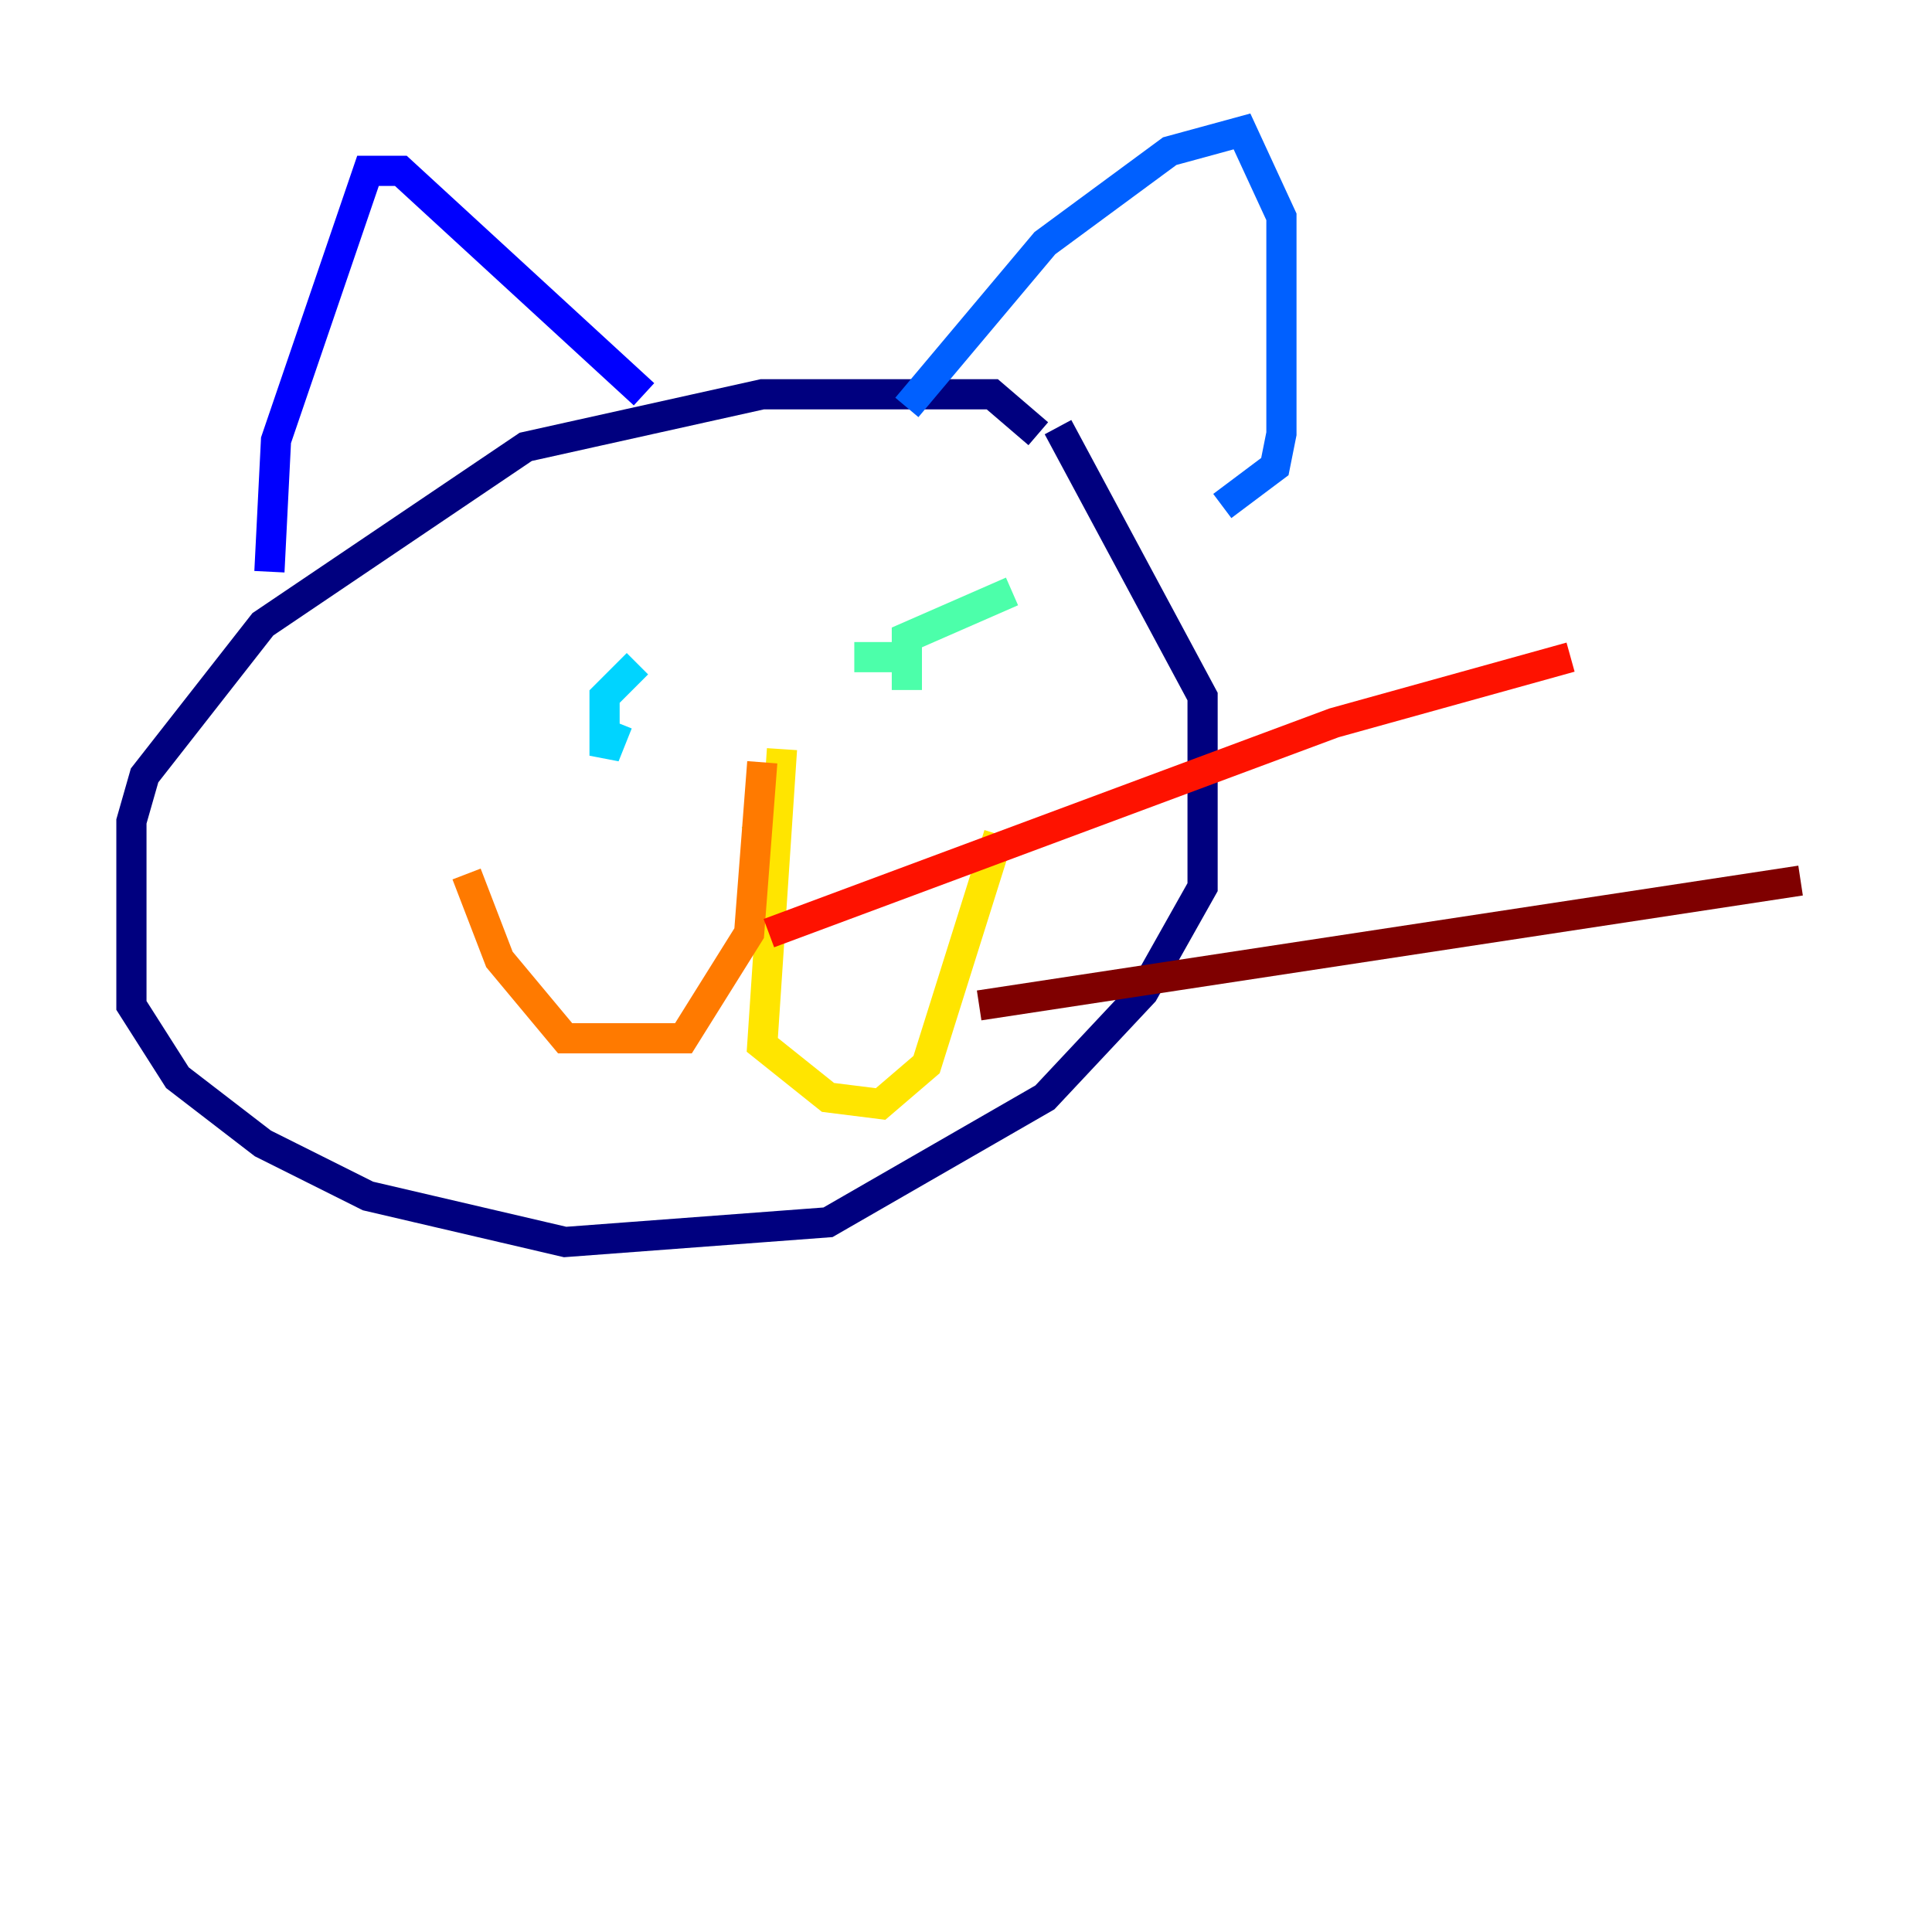 <?xml version="1.0" encoding="utf-8" ?>
<svg baseProfile="tiny" height="128" version="1.2" viewBox="0,0,128,128" width="128" xmlns="http://www.w3.org/2000/svg" xmlns:ev="http://www.w3.org/2001/xml-events" xmlns:xlink="http://www.w3.org/1999/xlink"><defs /><polyline fill="none" points="68.789,28.735 65.742,26.122 50.503,26.122 34.83,29.605 17.415,41.361 9.578,51.374 8.707,54.422 8.707,66.612 11.755,71.401 17.415,75.755 24.381,79.238 37.442,82.286 54.857,80.98 69.225,72.707 75.755,65.742 79.674,58.776 79.674,46.15 70.095,28.299" stroke="#00007f" stroke-width="2" /><polyline fill="none" points="17.85,37.878 18.286,29.17 24.381,11.32 26.558,11.32 42.667,26.122" stroke="#0000fe" stroke-width="2" /><polyline fill="none" points="60.082,26.993 69.225,16.109 77.497,10.014 82.286,8.707 84.898,14.367 84.898,28.735 84.463,30.912 80.98,33.524" stroke="#0060ff" stroke-width="2" /><polyline fill="none" points="42.231,43.973 40.054,46.15 40.054,50.068 40.925,47.891" stroke="#00d4ff" stroke-width="2" /><polyline fill="none" points="67.048,39.184 60.082,42.231 60.082,45.714 60.082,43.537 56.599,43.537" stroke="#4cffaa" stroke-width="2" /><polyline fill="none" points="50.068,54.422 50.939,56.599 50.503,51.809" stroke="#aaff4c" stroke-width="2" /><polyline fill="none" points="51.809,49.633 50.503,69.225 54.857,72.707 58.34,73.143 61.388,70.531 66.177,55.292" stroke="#ffe500" stroke-width="2" /><polyline fill="none" points="50.503,50.503 49.633,61.823 45.279,68.789 37.442,68.789 33.088,63.565 30.912,57.905" stroke="#ff7a00" stroke-width="2" /><polyline fill="none" points="50.939,61.823 88.381,47.891 104.054,43.537" stroke="#fe1200" stroke-width="2" /><polyline fill="none" points="64.871,66.612 119.293,58.34" stroke="#7f0000" stroke-width="2" /></svg>